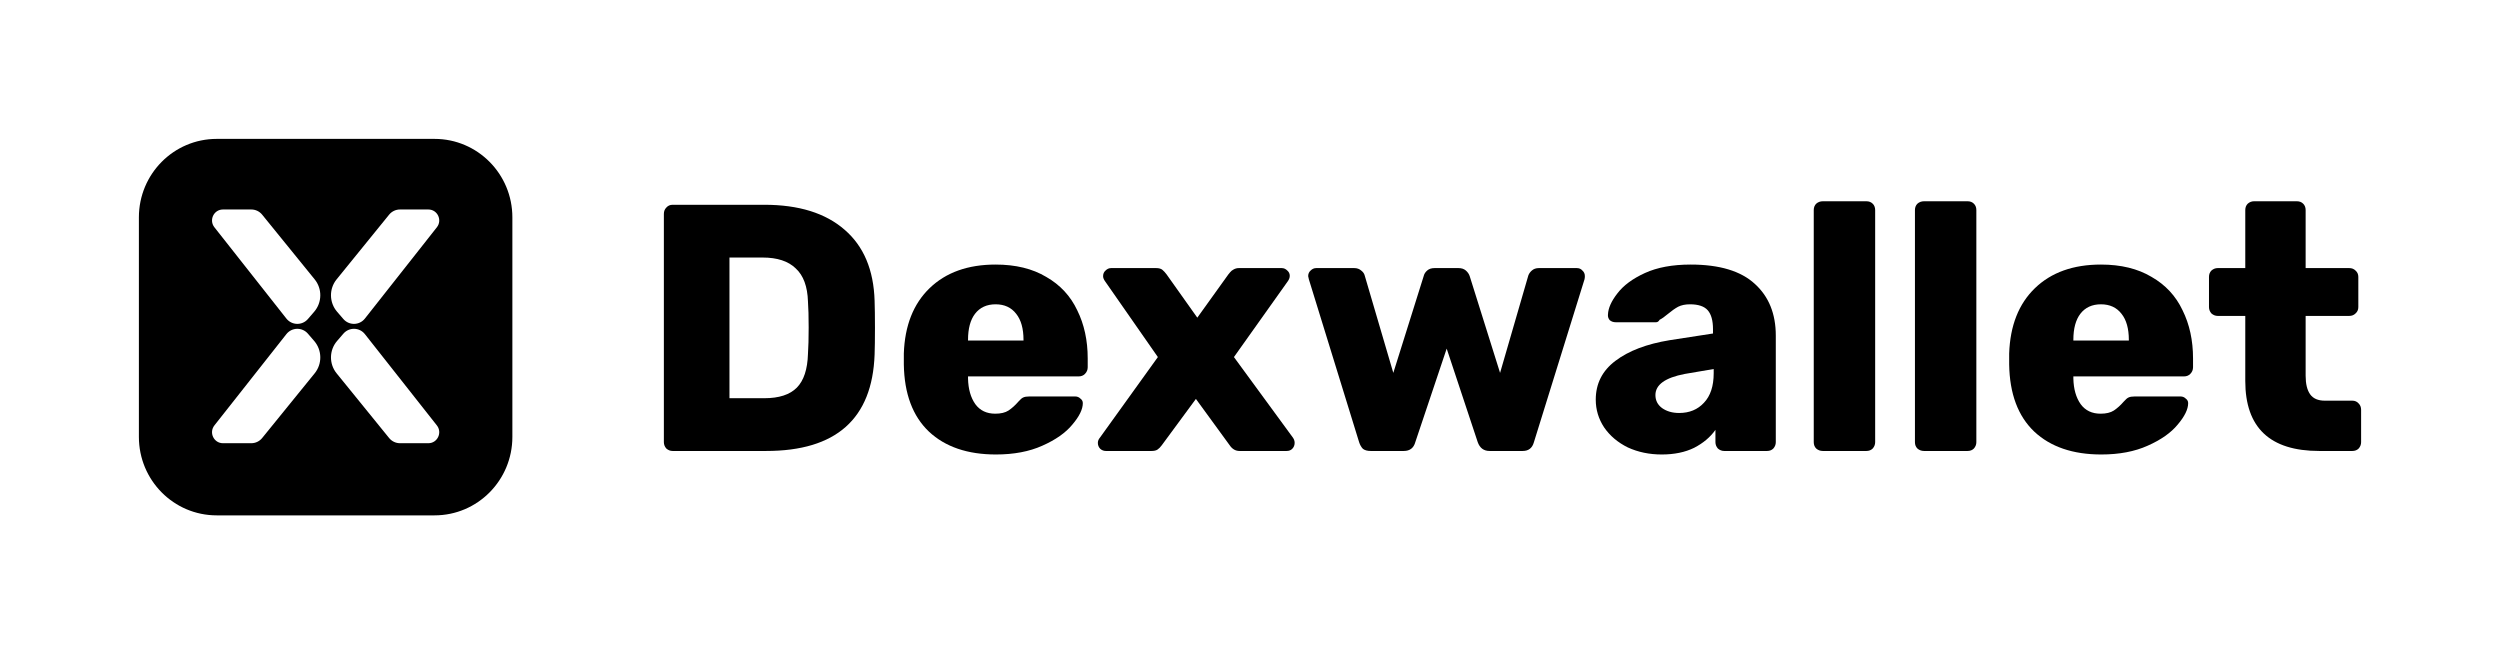 <svg width="252" height="66" viewBox="0 0 252 66" fill="none" xmlns="http://www.w3.org/2000/svg">
    <path fill-rule="evenodd" clip-rule="evenodd" d="M14 21.906C14 17.54 17.512 14 21.843 14H43.804C48.135 14 51.647 17.54 51.647 21.906V44.043C51.647 48.41 48.135 51.949 43.804 51.949H21.843C17.512 51.949 14 48.41 14 44.043V21.906ZM39.224 21.637L33.93 28.16C33.156 29.115 33.176 30.492 33.978 31.423L34.612 32.158C35.192 32.829 36.234 32.806 36.783 32.109L44.036 22.911C44.608 22.186 44.096 21.116 43.177 21.116H40.317C39.894 21.116 39.493 21.307 39.224 21.637ZM39.224 44.154L33.93 37.631C33.156 36.677 33.176 35.299 33.978 34.369L34.612 33.634C35.192 32.962 36.234 32.985 36.783 33.682L44.036 42.88C44.608 43.605 44.096 44.676 43.177 44.676H40.317C39.894 44.676 39.493 44.484 39.224 44.154ZM26.425 44.154L31.719 37.631C32.494 36.677 32.473 35.299 31.671 34.369L31.037 33.634C30.457 32.962 29.416 32.985 28.866 33.682L21.613 42.88C21.041 43.605 21.553 44.676 22.473 44.676H25.332C25.756 44.676 26.157 44.484 26.425 44.154ZM26.425 21.637L31.719 28.16C32.494 29.115 32.473 30.492 31.671 31.423L31.037 32.158C30.457 32.829 29.416 32.806 28.866 32.109L21.613 22.911C21.041 22.186 21.553 21.116 22.473 21.116H25.332C25.756 21.116 26.157 21.307 26.425 21.637Z" fill="black"/>
    <path d="M183.74 45.458C183.482 45.458 183.26 45.375 183.072 45.21C182.908 45.044 182.826 44.832 182.826 44.572V21.173C182.826 20.913 182.908 20.7 183.072 20.535C183.26 20.369 183.482 20.287 183.74 20.287H188.136C188.394 20.287 188.605 20.369 188.77 20.535C188.934 20.7 189.016 20.913 189.016 21.173V44.572C189.016 44.808 188.934 45.021 188.77 45.21C188.605 45.375 188.394 45.458 188.136 45.458H183.74Z" fill="black"/>
    <path fill-rule="evenodd" clip-rule="evenodd" d="M67.797 45.458C67.562 45.458 67.352 45.375 67.164 45.21C67 45.021 66.918 44.808 66.918 44.572V21.563C66.918 21.303 67 21.09 67.164 20.925C67.328 20.736 67.539 20.641 67.797 20.641H77.047C80.517 20.641 83.213 21.48 85.136 23.158C87.058 24.813 88.067 27.2 88.16 30.32C88.184 31.005 88.196 31.915 88.196 33.05C88.196 34.184 88.184 35.082 88.16 35.744C87.926 42.22 84.28 45.458 77.223 45.458H67.797ZM77.047 40.14C78.524 40.14 79.614 39.785 80.317 39.077C81.021 38.367 81.396 37.233 81.443 35.673C81.49 34.988 81.513 34.101 81.513 33.014C81.513 31.927 81.49 31.052 81.443 30.391C81.396 28.878 80.986 27.767 80.212 27.058C79.462 26.325 78.348 25.959 76.871 25.959H73.53V40.14H77.047Z" fill="black"/>
    <path fill-rule="evenodd" clip-rule="evenodd" d="M100.391 45.812C97.53 45.812 95.279 45.044 93.638 43.508C91.997 41.948 91.153 39.691 91.106 36.737V35.638C91.2 32.825 92.067 30.627 93.709 29.043C95.35 27.46 97.566 26.668 100.356 26.668C102.372 26.668 104.072 27.082 105.455 27.909C106.862 28.712 107.906 29.835 108.586 31.277C109.289 32.695 109.641 34.314 109.641 36.134V37.02C109.641 37.28 109.547 37.505 109.359 37.694C109.195 37.859 108.984 37.942 108.726 37.942H97.577V38.155C97.601 39.218 97.847 40.081 98.316 40.743C98.785 41.381 99.453 41.7 100.321 41.7C100.883 41.7 101.329 41.594 101.657 41.381C102.009 41.145 102.337 40.849 102.642 40.495C102.853 40.258 103.017 40.116 103.134 40.069C103.275 39.998 103.486 39.963 103.767 39.963H108.374C108.586 39.963 108.761 40.034 108.902 40.175C109.066 40.294 109.148 40.447 109.148 40.636C109.148 41.251 108.797 41.972 108.093 42.799C107.413 43.626 106.405 44.335 105.068 44.926C103.755 45.517 102.196 45.812 100.391 45.812ZM103.169 34.326V34.255C103.169 33.12 102.923 32.246 102.431 31.631C101.938 30.993 101.247 30.674 100.356 30.674C99.465 30.674 98.773 30.993 98.281 31.631C97.812 32.246 97.577 33.12 97.577 34.255V34.326H103.169Z" fill="black"/>
    <path d="M110.91 45.245C111.074 45.387 111.262 45.458 111.473 45.458H116.08C116.338 45.458 116.538 45.411 116.678 45.316C116.819 45.222 116.96 45.08 117.1 44.891L120.547 40.211L123.958 44.891C124.216 45.269 124.545 45.458 124.943 45.458H129.691C129.926 45.458 130.113 45.387 130.254 45.245C130.418 45.08 130.5 44.879 130.5 44.643C130.5 44.453 130.441 44.276 130.324 44.111L124.38 35.992L129.797 28.37C129.937 28.181 130.008 27.992 130.008 27.802C130.008 27.59 129.926 27.413 129.761 27.271C129.597 27.105 129.41 27.023 129.199 27.023H124.873C124.685 27.023 124.509 27.07 124.345 27.164C124.205 27.235 124.087 27.33 123.994 27.448C123.9 27.566 123.841 27.637 123.818 27.661L120.688 32.021L117.593 27.661C117.452 27.472 117.311 27.318 117.171 27.2C117.03 27.082 116.819 27.023 116.538 27.023H112.001C111.79 27.023 111.602 27.105 111.438 27.271C111.274 27.413 111.192 27.602 111.192 27.838C111.192 28.003 111.262 28.181 111.403 28.37L116.713 35.992L110.875 44.111C110.734 44.276 110.664 44.453 110.664 44.643C110.664 44.879 110.746 45.08 110.91 45.245Z" fill="black"/>
    <path d="M138.159 45.458C137.831 45.458 137.573 45.387 137.385 45.245C137.221 45.08 137.092 44.855 136.999 44.572L131.934 28.157L131.864 27.838C131.864 27.602 131.946 27.413 132.11 27.271C132.274 27.105 132.462 27.023 132.673 27.023H136.506C136.788 27.023 137.022 27.105 137.21 27.271C137.397 27.413 137.514 27.578 137.561 27.767L140.445 37.587L143.505 27.838C143.552 27.625 143.669 27.436 143.857 27.271C144.044 27.105 144.291 27.023 144.595 27.023H147.022C147.327 27.023 147.573 27.105 147.761 27.271C147.948 27.436 148.077 27.625 148.147 27.838L151.207 37.587L154.056 27.767C154.126 27.578 154.244 27.413 154.408 27.271C154.595 27.105 154.83 27.023 155.111 27.023H158.945C159.179 27.023 159.367 27.105 159.507 27.271C159.672 27.413 159.754 27.602 159.754 27.838C159.754 27.956 159.742 28.062 159.718 28.157L154.619 44.572C154.455 45.163 154.08 45.458 153.493 45.458H150.152C149.566 45.458 149.167 45.163 148.956 44.572L145.826 35.141L142.661 44.572C142.497 45.163 142.11 45.458 141.5 45.458H138.159Z" fill="black"/>
    <path fill-rule="evenodd" clip-rule="evenodd" d="M164.088 45.103C165.12 45.576 166.257 45.812 167.5 45.812C168.766 45.812 169.856 45.588 170.77 45.139C171.685 44.666 172.4 44.063 172.916 43.331V44.572C172.916 44.808 172.998 45.021 173.162 45.21C173.35 45.375 173.561 45.458 173.795 45.458H178.121C178.379 45.458 178.59 45.375 178.754 45.21C178.918 45.021 179 44.808 179 44.572V33.83C179 31.631 178.297 29.894 176.89 28.618C175.483 27.318 173.326 26.668 170.419 26.668C168.59 26.668 167.054 26.952 165.811 27.519C164.569 28.086 163.643 28.772 163.033 29.575C162.423 30.355 162.107 31.064 162.083 31.702C162.06 31.915 162.119 32.104 162.259 32.27C162.423 32.411 162.623 32.482 162.857 32.482H166.937C167.078 32.482 167.195 32.4 167.289 32.234C167.523 32.116 167.793 31.927 168.097 31.667C168.496 31.336 168.848 31.088 169.153 30.922C169.481 30.757 169.879 30.674 170.348 30.674C171.192 30.674 171.79 30.875 172.142 31.277C172.494 31.679 172.67 32.317 172.67 33.191V33.617L168.308 34.29C165.987 34.669 164.158 35.366 162.822 36.382C161.509 37.375 160.852 38.675 160.852 40.282C160.852 41.298 161.134 42.232 161.697 43.083C162.283 43.934 163.08 44.607 164.088 45.103ZM171.755 40.601C171.122 41.286 170.29 41.629 169.258 41.629C168.578 41.629 168.004 41.464 167.535 41.133C167.089 40.802 166.867 40.365 166.867 39.821C166.867 38.781 167.851 38.072 169.821 37.694L172.74 37.197V37.623C172.74 38.923 172.412 39.916 171.755 40.601Z" fill="black"/>
    <path d="M193.273 45.21C193.46 45.375 193.683 45.458 193.941 45.458H198.337C198.595 45.458 198.806 45.375 198.97 45.21C199.134 45.021 199.216 44.808 199.216 44.572V21.173C199.216 20.913 199.134 20.7 198.97 20.535C198.806 20.369 198.595 20.287 198.337 20.287H193.941C193.683 20.287 193.46 20.369 193.273 20.535C193.109 20.7 193.026 20.913 193.026 21.173V44.572C193.026 44.832 193.109 45.044 193.273 45.21Z" fill="black"/>
    <path fill-rule="evenodd" clip-rule="evenodd" d="M211.809 45.812C208.948 45.812 206.697 45.044 205.056 43.508C203.415 41.948 202.571 39.691 202.524 36.737V35.638C202.618 32.825 203.485 30.627 205.126 29.043C206.768 27.46 208.983 26.668 211.774 26.668C213.79 26.668 215.49 27.082 216.873 27.909C218.28 28.712 219.323 29.835 220.003 31.277C220.707 32.695 221.058 34.314 221.058 36.134V37.02C221.058 37.28 220.965 37.505 220.777 37.694C220.613 37.859 220.402 37.942 220.144 37.942H208.995V38.155C209.019 39.218 209.265 40.081 209.734 40.743C210.203 41.381 210.871 41.7 211.738 41.7C212.301 41.7 212.747 41.594 213.075 41.381C213.427 41.145 213.755 40.849 214.06 40.495C214.271 40.258 214.435 40.116 214.552 40.069C214.693 39.998 214.904 39.963 215.185 39.963H219.792C220.003 39.963 220.179 40.034 220.32 40.175C220.484 40.294 220.566 40.447 220.566 40.636C220.566 41.251 220.214 41.972 219.511 42.799C218.831 43.626 217.823 44.335 216.486 44.926C215.173 45.517 213.614 45.812 211.809 45.812ZM214.587 34.255C214.587 33.12 214.341 32.246 213.849 31.631C213.356 30.993 212.665 30.674 211.774 30.674C210.883 30.674 210.191 30.993 209.698 31.631C209.23 32.246 208.995 33.12 208.995 34.255V34.326H214.587V34.255Z" fill="black"/>
    <path d="M226.324 38.403C226.324 43.106 228.809 45.458 233.78 45.458H237.121C237.379 45.458 237.59 45.375 237.754 45.21C237.918 45.021 238 44.808 238 44.572V41.31C238 41.05 237.918 40.837 237.754 40.672C237.59 40.483 237.379 40.388 237.121 40.388H234.342C233.662 40.388 233.17 40.175 232.865 39.75C232.56 39.325 232.408 38.698 232.408 37.871V31.844H236.804C237.062 31.844 237.273 31.761 237.437 31.596C237.625 31.43 237.719 31.218 237.719 30.958V27.909C237.719 27.649 237.625 27.436 237.437 27.271C237.273 27.105 237.062 27.023 236.804 27.023H232.408V21.173C232.408 20.913 232.326 20.7 232.162 20.535C231.998 20.369 231.787 20.287 231.529 20.287H227.203C226.968 20.287 226.757 20.369 226.57 20.535C226.406 20.7 226.324 20.913 226.324 21.173V27.023H223.545C223.311 27.023 223.1 27.105 222.912 27.271C222.748 27.436 222.666 27.649 222.666 27.909V30.958C222.666 31.194 222.748 31.407 222.912 31.596C223.1 31.761 223.311 31.844 223.545 31.844H226.324V38.403Z" fill="black"/>
</svg>